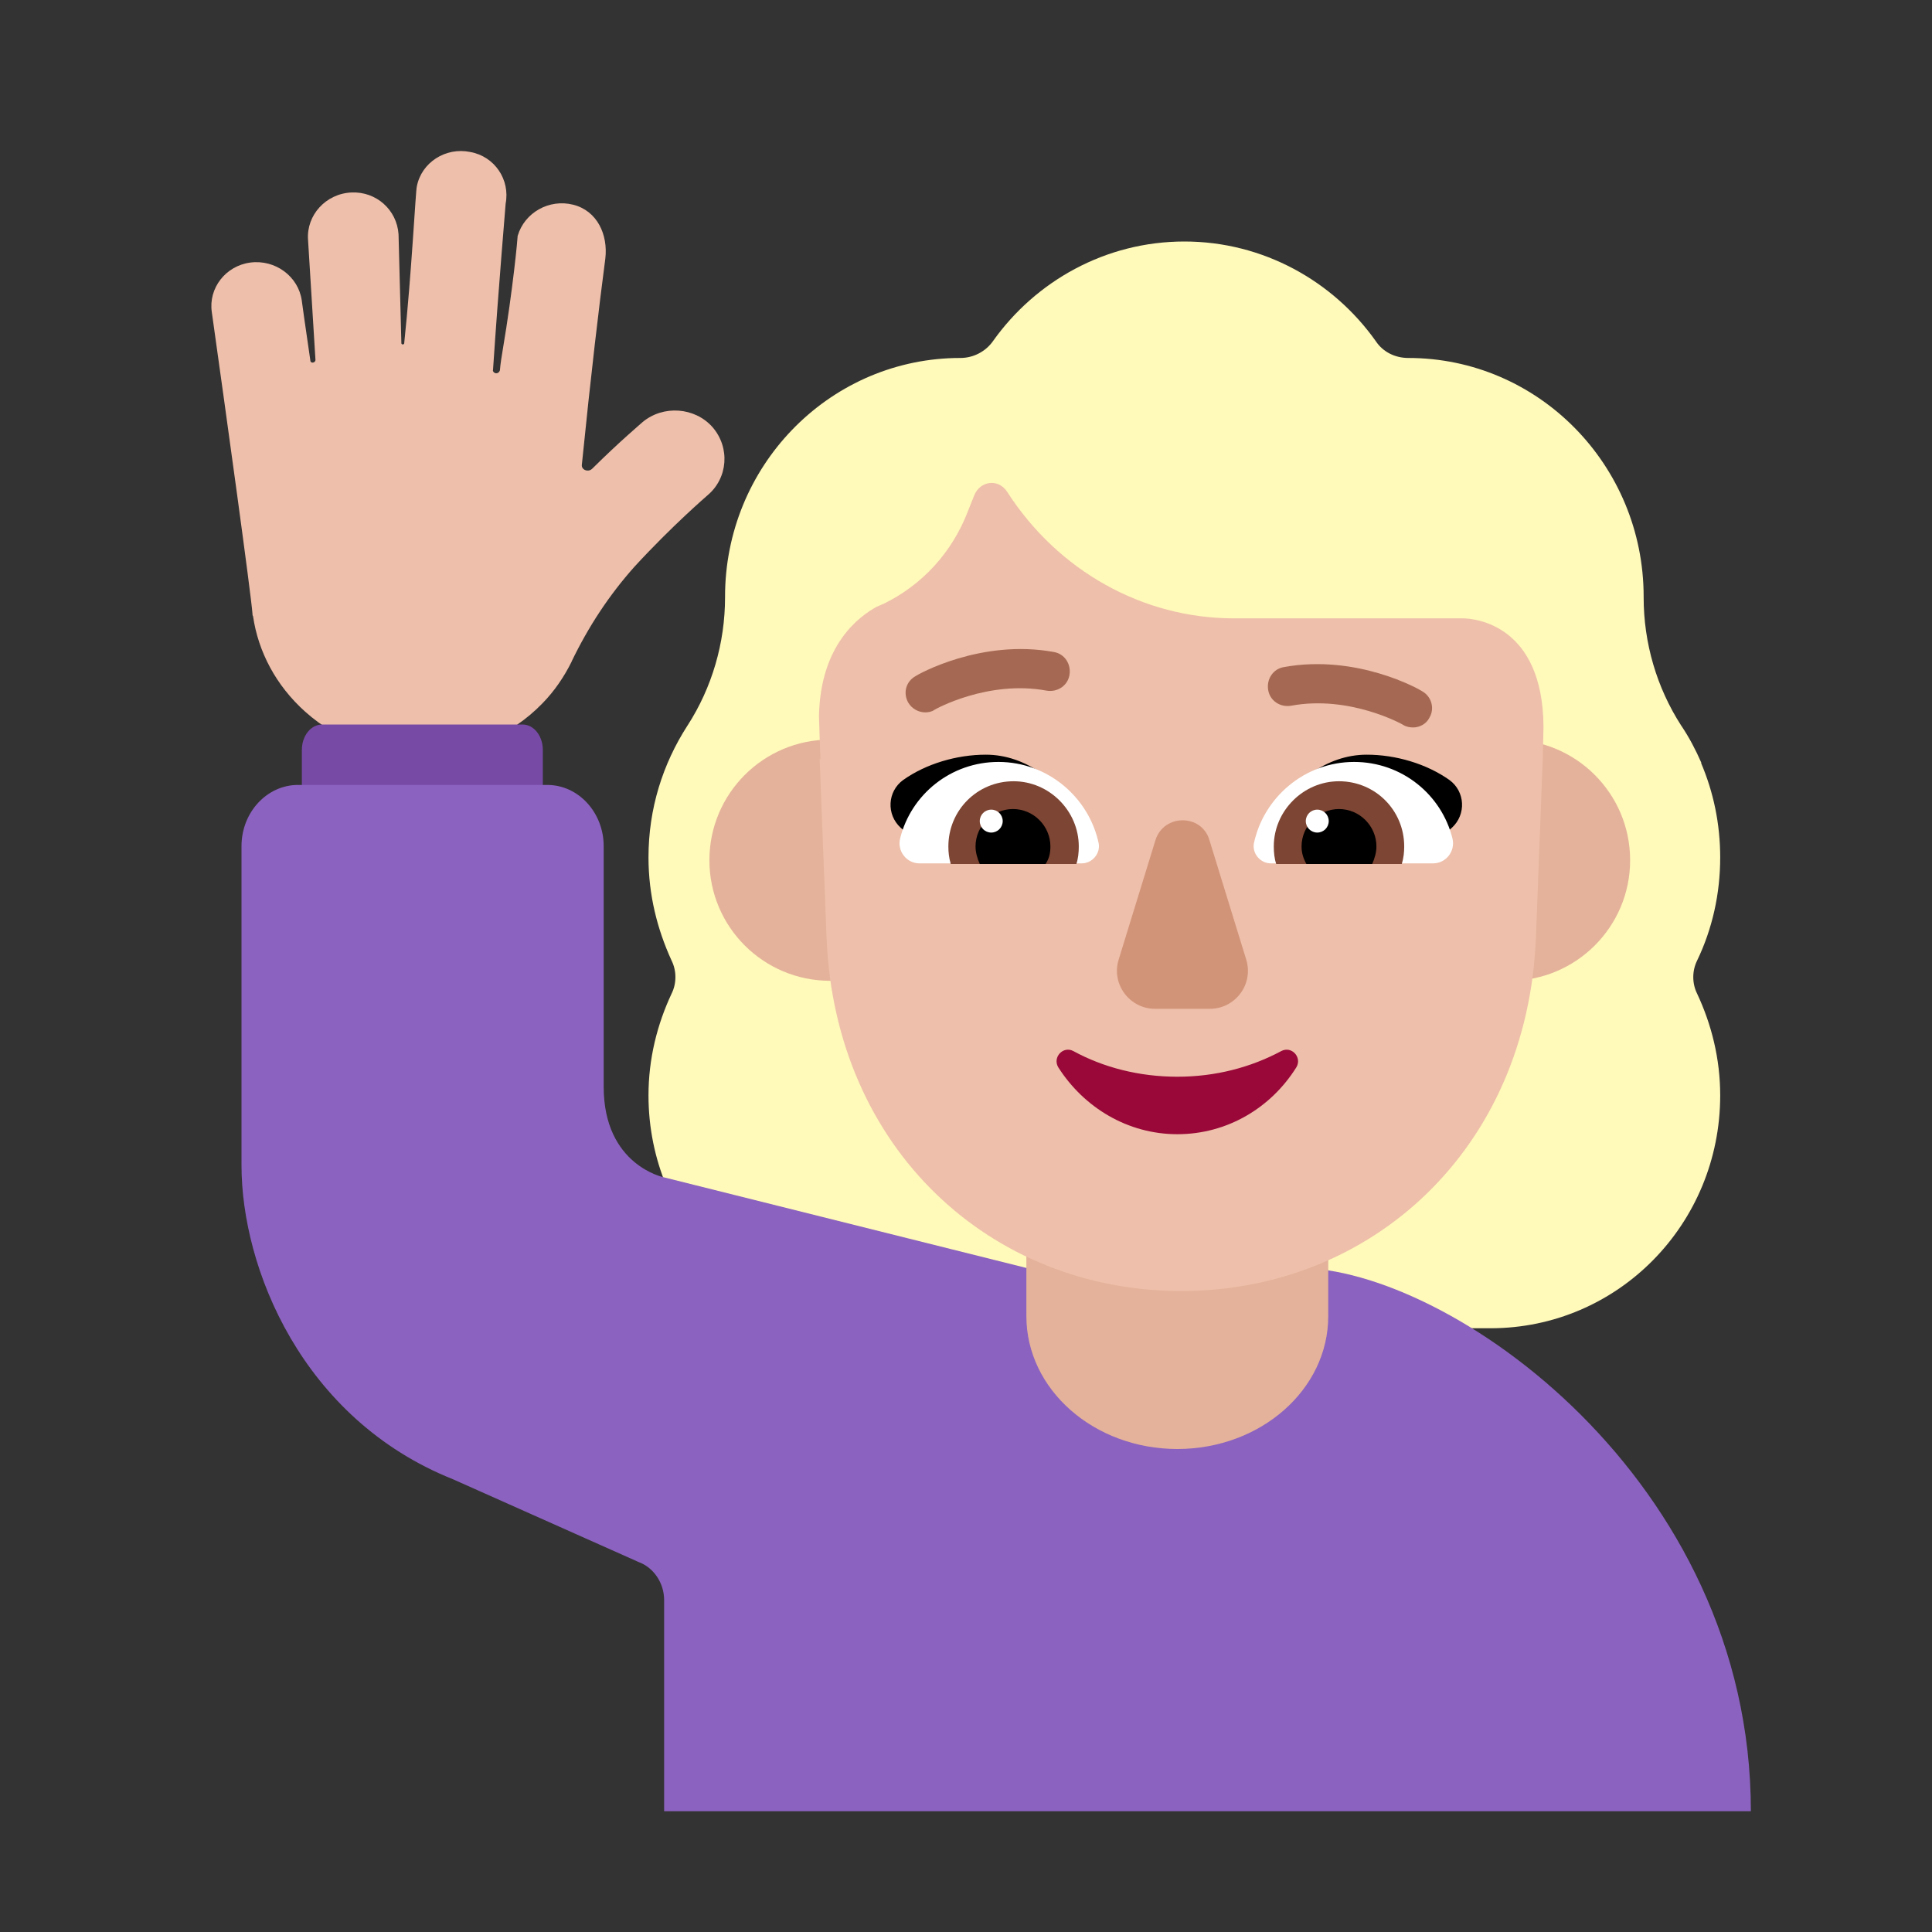 <svg enable-background="new 0 0 128 128" viewBox="0 0 32 32" xmlns="http://www.w3.org/2000/svg"><rect x="0" y="0" width="32" height="32" fill="#333333" stroke="none"/><path d="m28.492 14.201c0 .607-.132 1.189-.383 1.71-.084.17-.084.376 0 .546.239.509.383 1.079.383 1.686 0 2.135-1.698 3.857-3.804 3.857h-10.143c-2.105 0-3.804-1.722-3.804-3.857 0-.607.144-1.177.383-1.686.084-.17.084-.376 0-.546-.239-.522-.383-1.092-.383-1.71 0-.811.238-1.549.643-2.179l.003-.004c.407-.631.622-1.371.622-2.123v-.012c0-2.149 1.692-3.899 3.799-3.953.033-.001.067-.001.101-.001.215 0 .419-.109.538-.279.706-.995 1.866-1.65 3.17-1.65s2.464.655 3.17 1.65c.12.182.323.279.538.279 2.153 0 3.899 1.771 3.899 3.954v.012c0 .752.215 1.492.622 2.123l.003.004c.13.193.237.398.332.615h-.006c.204.479.317 1.005.317 1.565z" fill="#fff9ba"/><path d="m9.467 10.958c.275-.571.617-1.096 1.044-1.574.626-.681 1.196-1.169 1.205-1.178.342-.285.38-.792.085-1.132-.294-.331-.816-.368-1.158-.083-.029.028-.38.322-.835.773-.066.064-.18.018-.171-.064.152-1.51.285-2.624.389-3.416.047-.396-.133-.792-.531-.893-.399-.101-.807.129-.921.516 0 .037-.076.875-.247 1.887-.019.11-.038.23-.047.341-.009.028-.038.055-.076.046-.028-.009-.047-.037-.038-.055.095-1.427.209-2.725.209-2.753.076-.396-.18-.783-.588-.856-.408-.083-.807.175-.883.571-.019.055-.085 1.418-.209 2.596 0 .028-.047.028-.047 0l-.047-1.805c-.028-.405-.37-.709-.778-.691-.427.018-.75.377-.721.783l.123 1.989c0 .055-.085.064-.085.009-.085-.58-.142-.985-.142-.994-.057-.396-.437-.681-.854-.626-.408.055-.693.424-.636.819.247 1.759.645 4.631.674 4.999 0 .018 0 .028.009.037.085.589.38 1.151.864 1.584 1.12 1.004 2.885.939 3.929-.138.199-.203.361-.442.484-.691z" fill="#eebfaa"/><path d="m9 14h-4v-1.578c0-.241.154-.422.337-.422h3.317c.192 0 .337.193.337.422v1.578z" fill="#774aa6"/><path d="m21.5 21c2.5 0 7.5 3.5 7.5 9h-18v-3.5c0-.277-.17-.533-.416-.625l-3.084-1.375c-2.5-1-3.5-3.5-3.5-5.198v-5.287c0-.564.425-1.014.935-1.014h4.129c.52 0 .935.461.935 1.014v3.986c0 1.302 1 1.5 1 1.5l6 1.5z" fill="#8b62bf"/><g fill="#e4b29a"><path d="m19.5 24c-1.38 0-2.5-.985-2.5-2.2v-2.6c0-1.215 1.12-2.2 2.5-2.2s2.5.985 2.5 2.2v2.6c0 1.215-1.12 2.2-2.5 2.2z"/><path d="m15.75 14.248c0 1.103-.895 1.997-2 1.997s-2-.894-2-1.997c0-1.103.895-1.998 2-1.998s2 .894 2 1.998z"/><path d="m27 14.248c0 1.103-.895 1.997-2 1.997s-2-.894-2-1.997c0-1.103.895-1.998 2-1.998s2 .894 2 1.998z"/></g><path d="m13.576 12.574h.013l-.012-.333-.012-.384c.024-1.191.676-1.652.954-1.806.018-.006.039-.016.06-.026.021-.01.042-.019.06-.026.628-.307 1.135-.845 1.4-1.55l.097-.243c.097-.243.398-.282.543-.064.845 1.319 2.257 2.1 3.755 2.1h3.791c.217 0 1.328.115 1.34 1.793l-.012.538-.113 2.963c-.145 3.499-2.725 5.848-5.875 5.848s-5.73-2.349-5.875-5.848z" fill="#eebfaa"/><path d="m16.328 12.5c.68 0 1.23.47 1.58 1-.334.104-.657.198-.978.29-.477.137-.947.273-1.432.44l-.58-.52c-.24-.22-.22-.6.04-.79.38-.27.89-.42 1.37-.42z"/><path d="m22.638 12.5c-.68 0-1.23.47-1.58 1 .334.104.657.198.978.29.477.137.947.273 1.432.44l.58-.52c.24-.22.22-.6-.04-.79-.38-.27-.89-.42-1.37-.42z"/><path d="m14.908 13.89c.18-.73.84-1.27 1.63-1.27.82 0 1.5.59 1.66 1.35.03.17-.11.33-.28.33h-2.69c-.21 0-.37-.2-.32-.41z" fill="#fff"/><path d="m24.058 13.89c-.18-.73-.84-1.27-1.63-1.27-.82 0-1.5.59-1.66 1.35-.03.17.11.33.28.33h2.69c.21 0 .37-.2.32-.41z" fill="#fff"/><path d="m15.708 14.02c0-.6.48-1.08 1.08-1.08.59 0 1.08.49 1.08 1.08 0 .1-.01.2-.04.29h-2.08c-.03-.1-.04-.19-.04-.29z" fill="#7d4533"/><path d="m23.258 14.02c0-.6-.48-1.08-1.08-1.08-.59 0-1.08.49-1.08 1.08 0 .1.01.2.04.29h2.08c.03-.1.04-.19.04-.29z" fill="#7d4533"/><path d="m16.778 13.4c.34 0 .62.28.62.62 0 .11-.02.2-.08.29h-1.09c-.04-.09-.07-.19-.07-.29 0-.34.28-.62.62-.62z"/><path d="m22.178 13.4c-.34 0-.62.28-.62.62 0 .11.03.2.08.29h1.09c.04-.09.07-.19.07-.29 0-.34-.28-.62-.62-.62z"/><path d="m16.608 13.6c0 .105-.085.19-.19.19-.105 0-.19-.085-.19-.19s.085-.19.19-.19c.105 0 .19.085.19.19z" fill="#fff"/><path d="m22.008 13.6c0 .105-.085.19-.19.19-.105 0-.19-.085-.19-.19s.085-.19.19-.19c.105 0 .19.085.19.19z" fill="#fff"/><path d="m19.5 17.834c-.634 0-1.227-.155-1.72-.424-.171-.093-.352.103-.251.269.422.662 1.147 1.107 1.971 1.107.825 0 1.549-.434 1.971-1.107.101-.166-.08-.362-.251-.269-.503.269-1.086.424-1.72.424z" fill="#990838"/><path d="m19.14 13.909-.61 1.98c-.13.41.18.82.6.82h.91c.42 0 .73-.41.6-.82l-.61-1.98c-.13-.43-.75-.43-.89 0z" fill="#d19479"/><path d="m15.044 11.639c.06.1.17.16.28.16.05 0 .11-.01.15-.04.01-.01.89-.5 1.86-.32.18.03.35-.08.38-.26s-.08-.35-.26-.38c-1.2-.22-2.25.37-2.29.4-.16.09-.21.28-.12.44z" fill="#a56953"/><path d="m23.245 12.009c.05.03.11.04.16.04.11 0 .22-.06.27-.16.09-.15.04-.35-.12-.44-.04-.03-1.08-.62-2.29-.4-.18.03-.29.2-.26.38s.2.29.38.26c.97-.18 1.85.31 1.86.32z" fill="#a56953"/></svg>